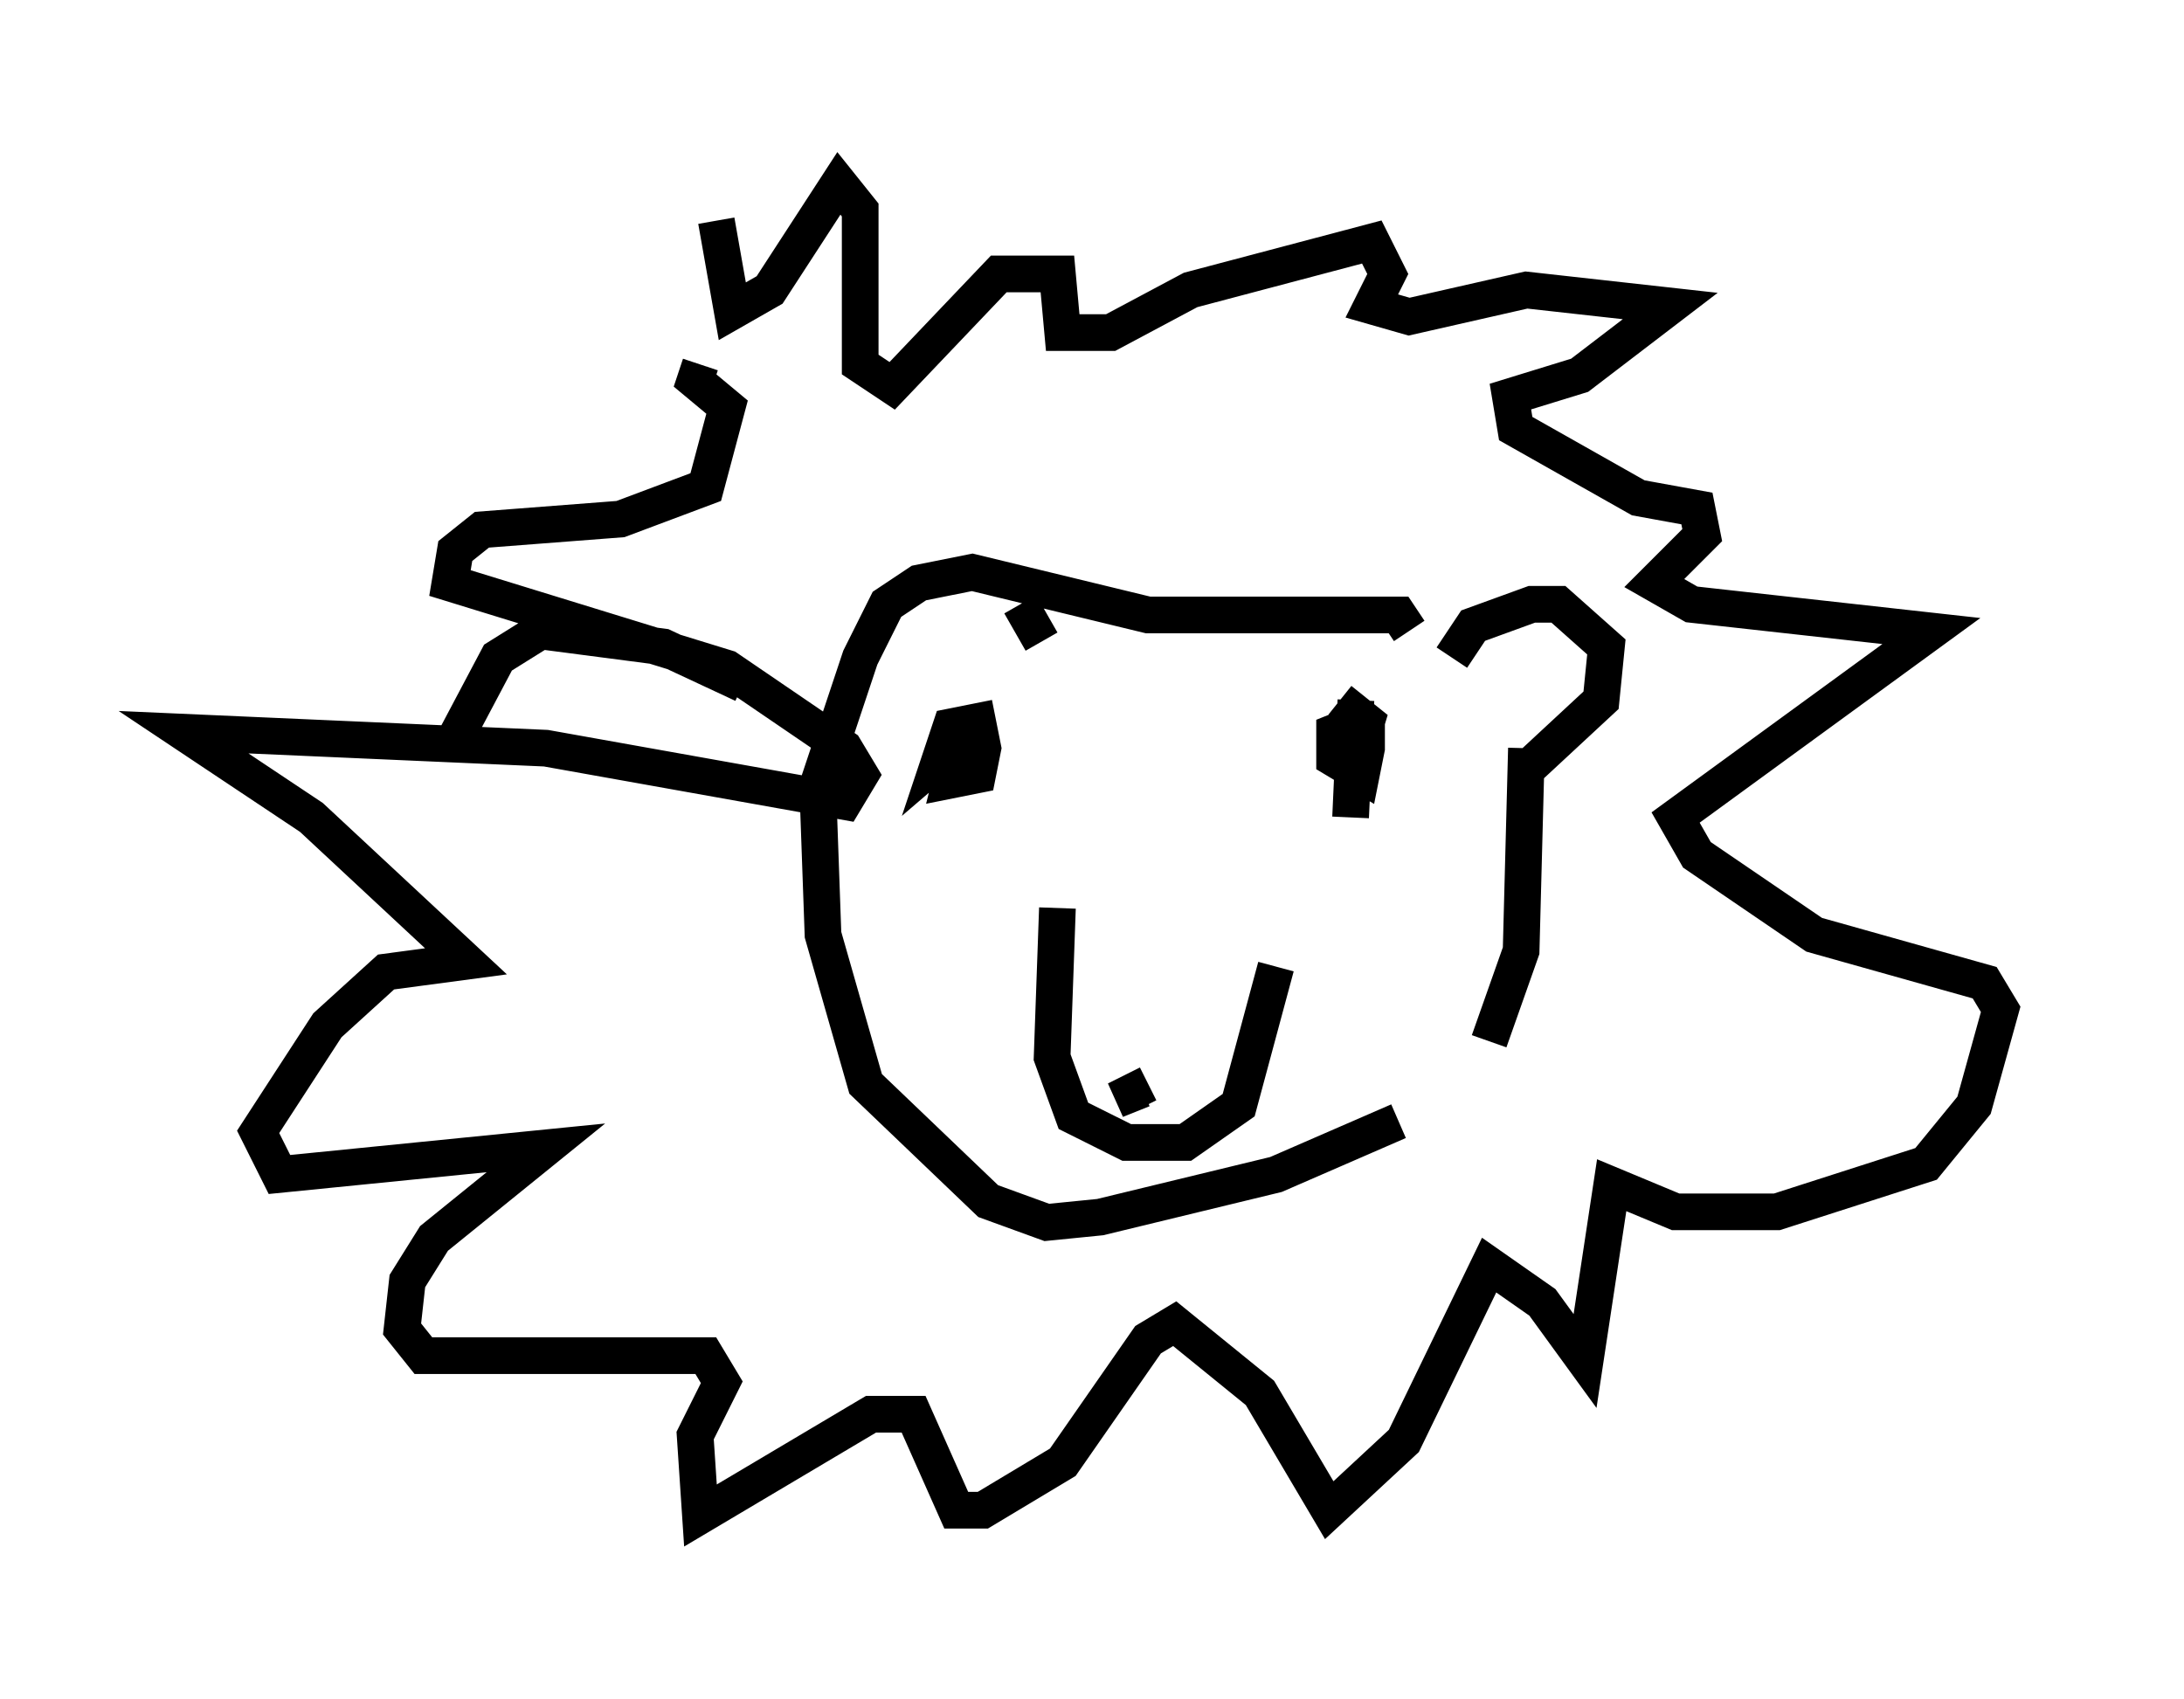 <?xml version="1.0" encoding="utf-8" ?>
<svg baseProfile="full" height="46.313" version="1.1" width="59.531" xmlns="http://www.w3.org/2000/svg" xmlns:ev="http://www.w3.org/2001/xml-events" xmlns:xlink="http://www.w3.org/1999/xlink"><defs /><rect fill="white" height="46.313" width="59.531" x="0" y="0" /><path d="M19.38, 12.698 m0.145, -6.682 l0.436, 2.469 1.017, -0.581 l1.888, -2.905 0.581, 0.726 l0.0, 4.212 0.872, 0.581 l2.905, -3.05 1.598, 0.0 l0.145, 1.598 1.307, 0.0 l2.179, -1.162 4.939, -1.307 l0.436, 0.872 -0.436, 0.872 l1.017, 0.291 3.196, -0.726 l3.922, 0.436 -2.469, 1.888 l-1.888, 0.581 0.145, 0.872 l3.341, 1.888 1.598, 0.291 l0.145, 0.726 -1.307, 1.307 l1.017, 0.581 6.536, 0.726 l-6.972, 5.084 0.581, 1.017 l3.196, 2.179 4.648, 1.307 l0.436, 0.726 -0.726, 2.615 l-1.307, 1.598 -4.067, 1.307 l-2.76, 0.0 -1.743, -0.726 l-0.726, 4.793 -1.162, -1.598 l-1.453, -1.017 -2.324, 4.793 l-2.034, 1.888 -1.888, -3.196 l-2.324, -1.888 -0.726, 0.436 l-2.324, 3.341 -2.179, 1.307 l-0.726, 0.0 -1.162, -2.615 l-1.162, 0.0 -4.648, 2.76 l-0.145, -2.179 0.726, -1.453 l-0.436, -0.726 -7.698, 0.0 l-0.581, -0.726 0.145, -1.307 l0.726, -1.162 3.05, -2.469 l-7.263, 0.726 -0.581, -1.162 l1.888, -2.905 1.598, -1.453 l2.179, -0.291 -4.212, -3.922 l-3.486, -2.324 9.877, 0.436 l8.134, 1.453 0.436, -0.726 l-0.436, -0.726 -3.196, -2.179 l-7.553, -2.324 0.145, -0.872 l0.726, -0.581 3.777, -0.291 l2.324, -0.872 0.581, -2.179 l-0.872, -0.726 0.145, -0.436 m9.732, 14.816 l-0.145, 4.067 0.581, 1.598 l1.453, 0.726 1.598, 0.0 l1.453, -1.017 1.017, -3.777 m2.179, -7.263 l-0.145, 3.196 m-10.458, -2.76 l-0.436, 1.743 0.726, -0.145 l0.145, -0.726 -0.145, -0.726 l-0.726, 0.145 -0.291, 0.872 l1.017, -0.872 m10.458, -0.145 l-0.726, 0.291 0.0, 0.726 l0.726, 0.436 0.145, -0.726 l0.0, -0.726 -0.436, 1.453 l0.436, -1.453 -0.726, -0.581 m-5.374, 10.603 l-0.726, 0.291 0.872, -0.436 m8.279, -11.62 l0.581, -0.872 1.598, -0.581 l0.726, 0.0 1.307, 1.162 l-0.145, 1.453 -2.034, 1.888 m0.0, -0.581 l-0.145, 5.52 -0.872, 2.469 m-2.469, 2.179 l-3.341, 1.453 -4.793, 1.162 l-1.453, 0.145 -1.598, -0.581 l-3.341, -3.196 -1.162, -4.067 l-0.145, -4.067 1.162, -3.486 l0.726, -1.453 0.872, -0.581 l1.453, -0.291 4.793, 1.162 l6.827, 0.0 0.291, 0.436 m-10.603, -0.726 l0.581, 1.017 m-8.134, 1.162 l-2.179, -1.017 -3.341, -0.436 l-1.162, 0.726 -1.307, 2.469 " fill="none" stroke="black" stroke-width="1" /></svg>